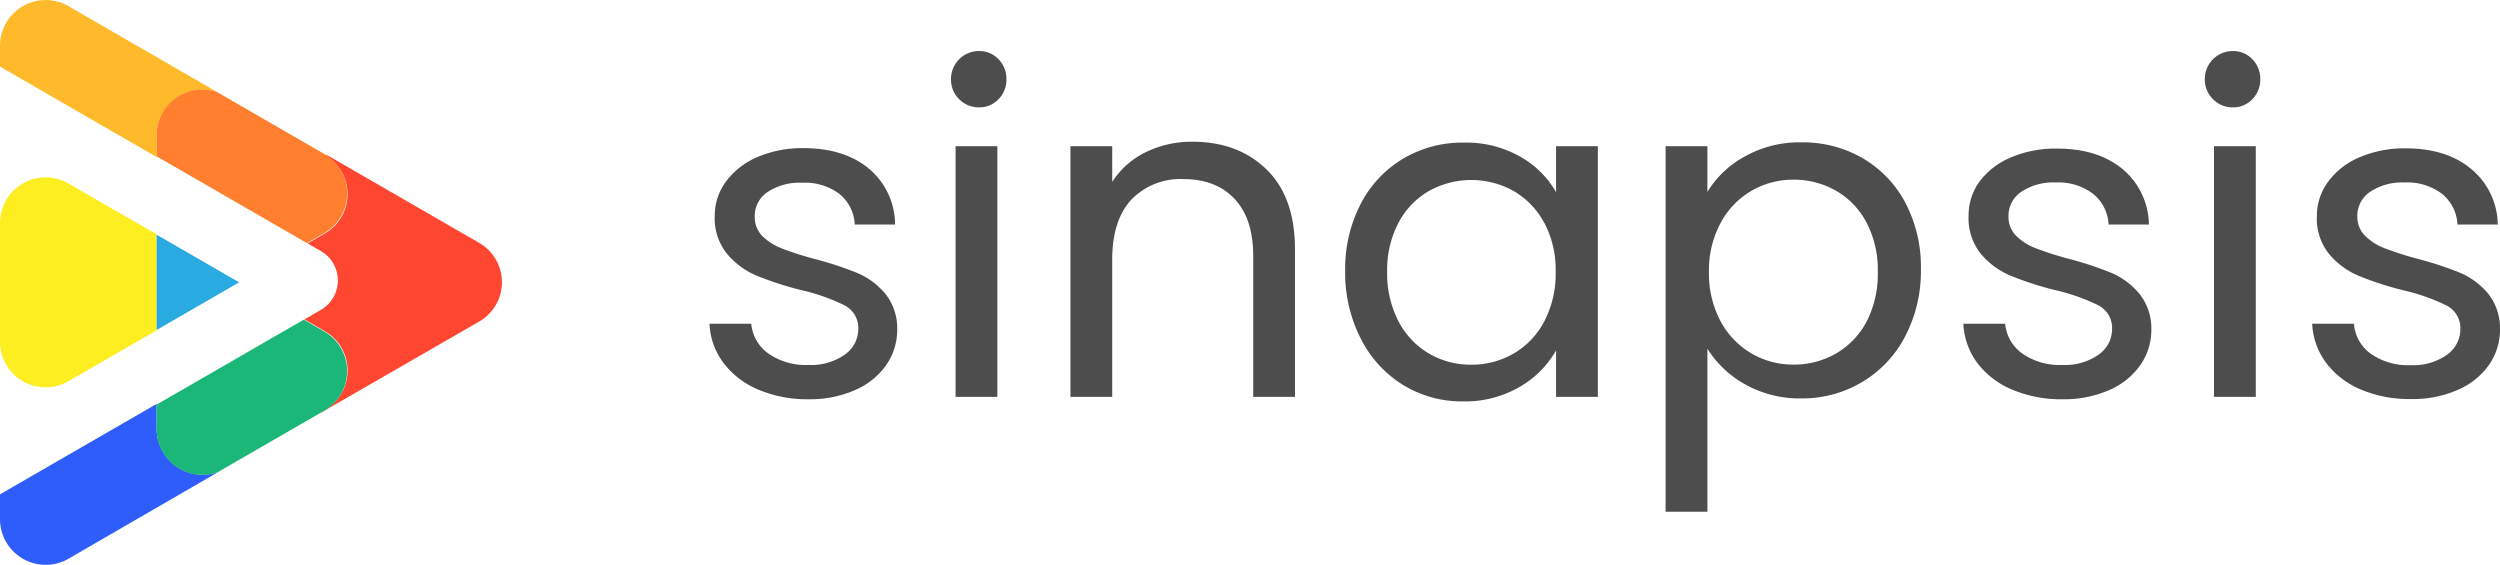 <svg xmlns="http://www.w3.org/2000/svg" viewBox="0 0 478.77 108.14"><defs><style>.cls-1{fill:#4d4d4d;}.cls-2{fill:#ff4631;}.cls-3{fill:#2f5dfb;}.cls-4{fill:#1bb778;}.cls-5{fill:#feba2b;}.cls-6{fill:#ff7f2e;}.cls-7{fill:#fcee21;}.cls-8{fill:#29abe2;}</style></defs><g id="Capa_2" data-name="Capa 2"><g id="Capa_1-2" data-name="Capa 1"><path class="cls-1" d="M145.29,74.64a16.1,16.1,0,0,1-6.7-5.09A13.49,13.49,0,0,1,135.87,62h8a7.86,7.86,0,0,0,3.27,5.69,12.43,12.43,0,0,0,7.68,2.2,11.16,11.16,0,0,0,7-2,6,6,0,0,0,2.55-4.92,4.86,4.86,0,0,0-2.72-4.54,38,38,0,0,0-8.4-2.92,63,63,0,0,1-8.44-2.76,14.92,14.92,0,0,1-5.59-4.16,10.8,10.8,0,0,1-2.34-7.25,11,11,0,0,1,2.12-6.53,14.45,14.45,0,0,1,6-4.71,21.81,21.81,0,0,1,8.9-1.73q7.72,0,12.47,3.9A14,14,0,0,1,171.41,43h-7.72a8,8,0,0,0-2.92-5.85A10.93,10.93,0,0,0,153.6,35,11.05,11.05,0,0,0,147,36.77a5.5,5.5,0,0,0-2.46,4.66A5.12,5.12,0,0,0,146,45.21a10.75,10.75,0,0,0,3.73,2.37,63.42,63.42,0,0,0,6.23,2,66.15,66.15,0,0,1,8.15,2.67,14.2,14.2,0,0,1,5.38,3.94,10.51,10.51,0,0,1,2.33,6.87,11.69,11.69,0,0,1-2.12,6.87,14,14,0,0,1-6,4.79,21.32,21.32,0,0,1-8.86,1.74A23.93,23.93,0,0,1,145.29,74.64Z"/><path class="cls-1" d="M183.69,19a5.23,5.23,0,0,1-1.56-3.83,5.33,5.33,0,0,1,5.39-5.39,5,5,0,0,1,3.7,1.56,5.31,5.31,0,0,1,1.52,3.83A5.31,5.31,0,0,1,191.22,19a5,5,0,0,1-3.7,1.56A5.23,5.23,0,0,1,183.69,19ZM191,28V76h-8V28Z"/><path class="cls-1" d="M242.57,32.47Q248,37.77,248,47.75V76h-8v-27q0-7.12-3.57-10.91t-9.76-3.79a13.07,13.07,0,0,0-10,3.92Q213,42.21,213,49.68V76h-8V28h8v6.84a15.81,15.81,0,0,1,6.43-5.7,20,20,0,0,1,9-2Q237.15,27.17,242.57,32.47Z"/><path class="cls-1" d="M260.61,39a21.56,21.56,0,0,1,8.13-8.63,22.21,22.21,0,0,1,11.52-3.06A21,21,0,0,1,291.13,30,18.09,18.09,0,0,1,298,36.8V28h8V76h-8V67.11a18.77,18.77,0,0,1-7,7,20.82,20.82,0,0,1-10.83,2.76,21.47,21.47,0,0,1-11.47-3.15,22,22,0,0,1-8.09-8.85,27.69,27.69,0,0,1-3-13A27.13,27.13,0,0,1,260.61,39Zm35.14,3.71a15.42,15.42,0,0,0-5.87-6.13,16.66,16.66,0,0,0-16.23,0,15.1,15.1,0,0,0-5.83,6.09A19.35,19.35,0,0,0,265.65,52a19.84,19.84,0,0,0,2.17,9.53,15.38,15.38,0,0,0,5.83,6.17,15.69,15.69,0,0,0,8.09,2.14,15.94,15.94,0,0,0,8.14-2.14,15.34,15.34,0,0,0,5.87-6.17,19.64,19.64,0,0,0,2.17-9.44A19.39,19.39,0,0,0,295.75,42.66Z"/><path class="cls-1" d="M334.08,30A21.38,21.38,0,0,1,345,27.26a22.83,22.83,0,0,1,11.65,3,21.44,21.44,0,0,1,8.22,8.53,26.4,26.4,0,0,1,3,12.78,27,27,0,0,1-3,12.82,21.9,21.9,0,0,1-8.22,8.75A22.31,22.31,0,0,1,345,76.3a21.26,21.26,0,0,1-10.86-2.73,19.74,19.74,0,0,1-7.16-6.8V98h-8V28h8v8.75A18.94,18.94,0,0,1,334.08,30Zm23.35,12.59a15.06,15.06,0,0,0-5.87-6.09,16.21,16.21,0,0,0-8.14-2.09,15.8,15.8,0,0,0-8,2.13,15.55,15.55,0,0,0-5.92,6.18,19.09,19.09,0,0,0-2.22,9.35,19.31,19.31,0,0,0,2.22,9.44,15.64,15.64,0,0,0,14,8.31,15.94,15.94,0,0,0,8.14-2.14,15.34,15.34,0,0,0,5.87-6.17A19.84,19.84,0,0,0,359.61,52,19.35,19.35,0,0,0,357.43,42.58Z"/><path class="cls-1" d="M385.4,74.64a16.23,16.23,0,0,1-6.7-5.09A13.55,13.55,0,0,1,376,62h8a7.86,7.86,0,0,0,3.27,5.69,12.42,12.42,0,0,0,7.67,2.2,11.2,11.2,0,0,0,7-2,6,6,0,0,0,2.54-4.92,4.86,4.86,0,0,0-2.71-4.54,38,38,0,0,0-8.4-2.92,63,63,0,0,1-8.44-2.76,15,15,0,0,1-5.6-4.16,10.85,10.85,0,0,1-2.33-7.25A11,11,0,0,1,379,34.9a14.36,14.36,0,0,1,6-4.71A21.82,21.82,0,0,1,394,28.46q7.71,0,12.47,3.9A14.08,14.08,0,0,1,411.53,43h-7.72a8,8,0,0,0-2.93-5.85,10.9,10.9,0,0,0-7.16-2.2,11,11,0,0,0-6.62,1.78,5.5,5.5,0,0,0-2.46,4.66,5.12,5.12,0,0,0,1.48,3.78,10.8,10.8,0,0,0,3.74,2.37,62.54,62.54,0,0,0,6.23,2,65.36,65.36,0,0,1,8.14,2.67,14.23,14.23,0,0,1,5.39,3.94A10.56,10.56,0,0,1,412,63.06a11.76,11.76,0,0,1-2.12,6.87,14,14,0,0,1-6,4.79A21.36,21.36,0,0,1,395,76.46,24,24,0,0,1,385.4,74.64Z"/><path class="cls-1" d="M423.81,19a5.24,5.24,0,0,1-1.57-3.83,5.34,5.34,0,0,1,5.4-5.39,5,5,0,0,1,3.7,1.56,5.31,5.31,0,0,1,1.52,3.83A5.31,5.31,0,0,1,431.34,19a5,5,0,0,1-3.7,1.56A5.21,5.21,0,0,1,423.81,19ZM432,28V76h-8V28Z"/><path class="cls-1" d="M452.22,74.64a16.16,16.16,0,0,1-6.7-5.09A13.56,13.56,0,0,1,442.8,62h8A7.81,7.81,0,0,0,454,67.73a12.43,12.43,0,0,0,7.68,2.2,11.14,11.14,0,0,0,6.95-2,6,6,0,0,0,2.55-4.92,4.86,4.86,0,0,0-2.72-4.54,38.11,38.11,0,0,0-8.39-2.92,62.47,62.47,0,0,1-8.44-2.76,14.87,14.87,0,0,1-5.6-4.16,10.79,10.79,0,0,1-2.33-7.25,11,11,0,0,1,2.12-6.53,14.36,14.36,0,0,1,6-4.71,21.81,21.81,0,0,1,8.9-1.73q7.73,0,12.47,3.9A14,14,0,0,1,478.34,43h-7.72a8,8,0,0,0-2.92-5.85,10.91,10.91,0,0,0-7.17-2.2,11.05,11.05,0,0,0-6.62,1.78,5.5,5.5,0,0,0-2.46,4.66,5.12,5.12,0,0,0,1.49,3.78,10.75,10.75,0,0,0,3.73,2.37,64.33,64.33,0,0,0,6.23,2,66.15,66.15,0,0,1,8.15,2.67,14.2,14.2,0,0,1,5.38,3.94,10.57,10.57,0,0,1,2.34,6.87,11.76,11.76,0,0,1-2.12,6.87,14.09,14.09,0,0,1-6,4.79,21.4,21.4,0,0,1-8.87,1.74A23.93,23.93,0,0,1,452.22,74.64Z"/><path class="cls-2" d="M91.78,46.52,62.57,29.66l-.09.18a8.68,8.68,0,0,1-.26,14.87l-3.31,1.91,2.55,1.47a6.5,6.5,0,0,1,0,11.25l-3.17,1.83,3.93,2.26a8.69,8.69,0,0,1,0,15.05l-.76.43a1.12,1.12,0,0,1,0,.13L91.78,61.57A8.69,8.69,0,0,0,91.78,46.52Z"/><path class="cls-3" d="M30,82.1V77.35L0,94.67v4.71A8.75,8.75,0,0,0,13.12,107L41.84,90.37A8.81,8.81,0,0,1,30,82.1Z"/><path class="cls-4" d="M62.11,63.49l-3.94-2.27L30,77.48V82.2a8.74,8.74,0,0,0,11.75,8.2L62.11,78.64A8.75,8.75,0,0,0,62.11,63.49Z"/><path class="cls-5" d="M30,26a8.81,8.81,0,0,1,11.64-8.34L13.12,1.18A8.75,8.75,0,0,0,0,8.76v4L30,30.07Z"/><path class="cls-6" d="M30,25.89v4.05L58.79,46.56l3.32-1.92a8.75,8.75,0,0,0,0-15.15L41.55,17.62A8.74,8.74,0,0,0,30,25.89Z"/><path class="cls-7" d="M0,42.71V65.43A8.74,8.74,0,0,0,13.12,73L30,63.26V44.88L13.12,35.14A8.74,8.74,0,0,0,0,42.71Z"/><polygon class="cls-8" points="30 44.95 30 63.19 45.79 54.07 30 44.95"/></g></g></svg>